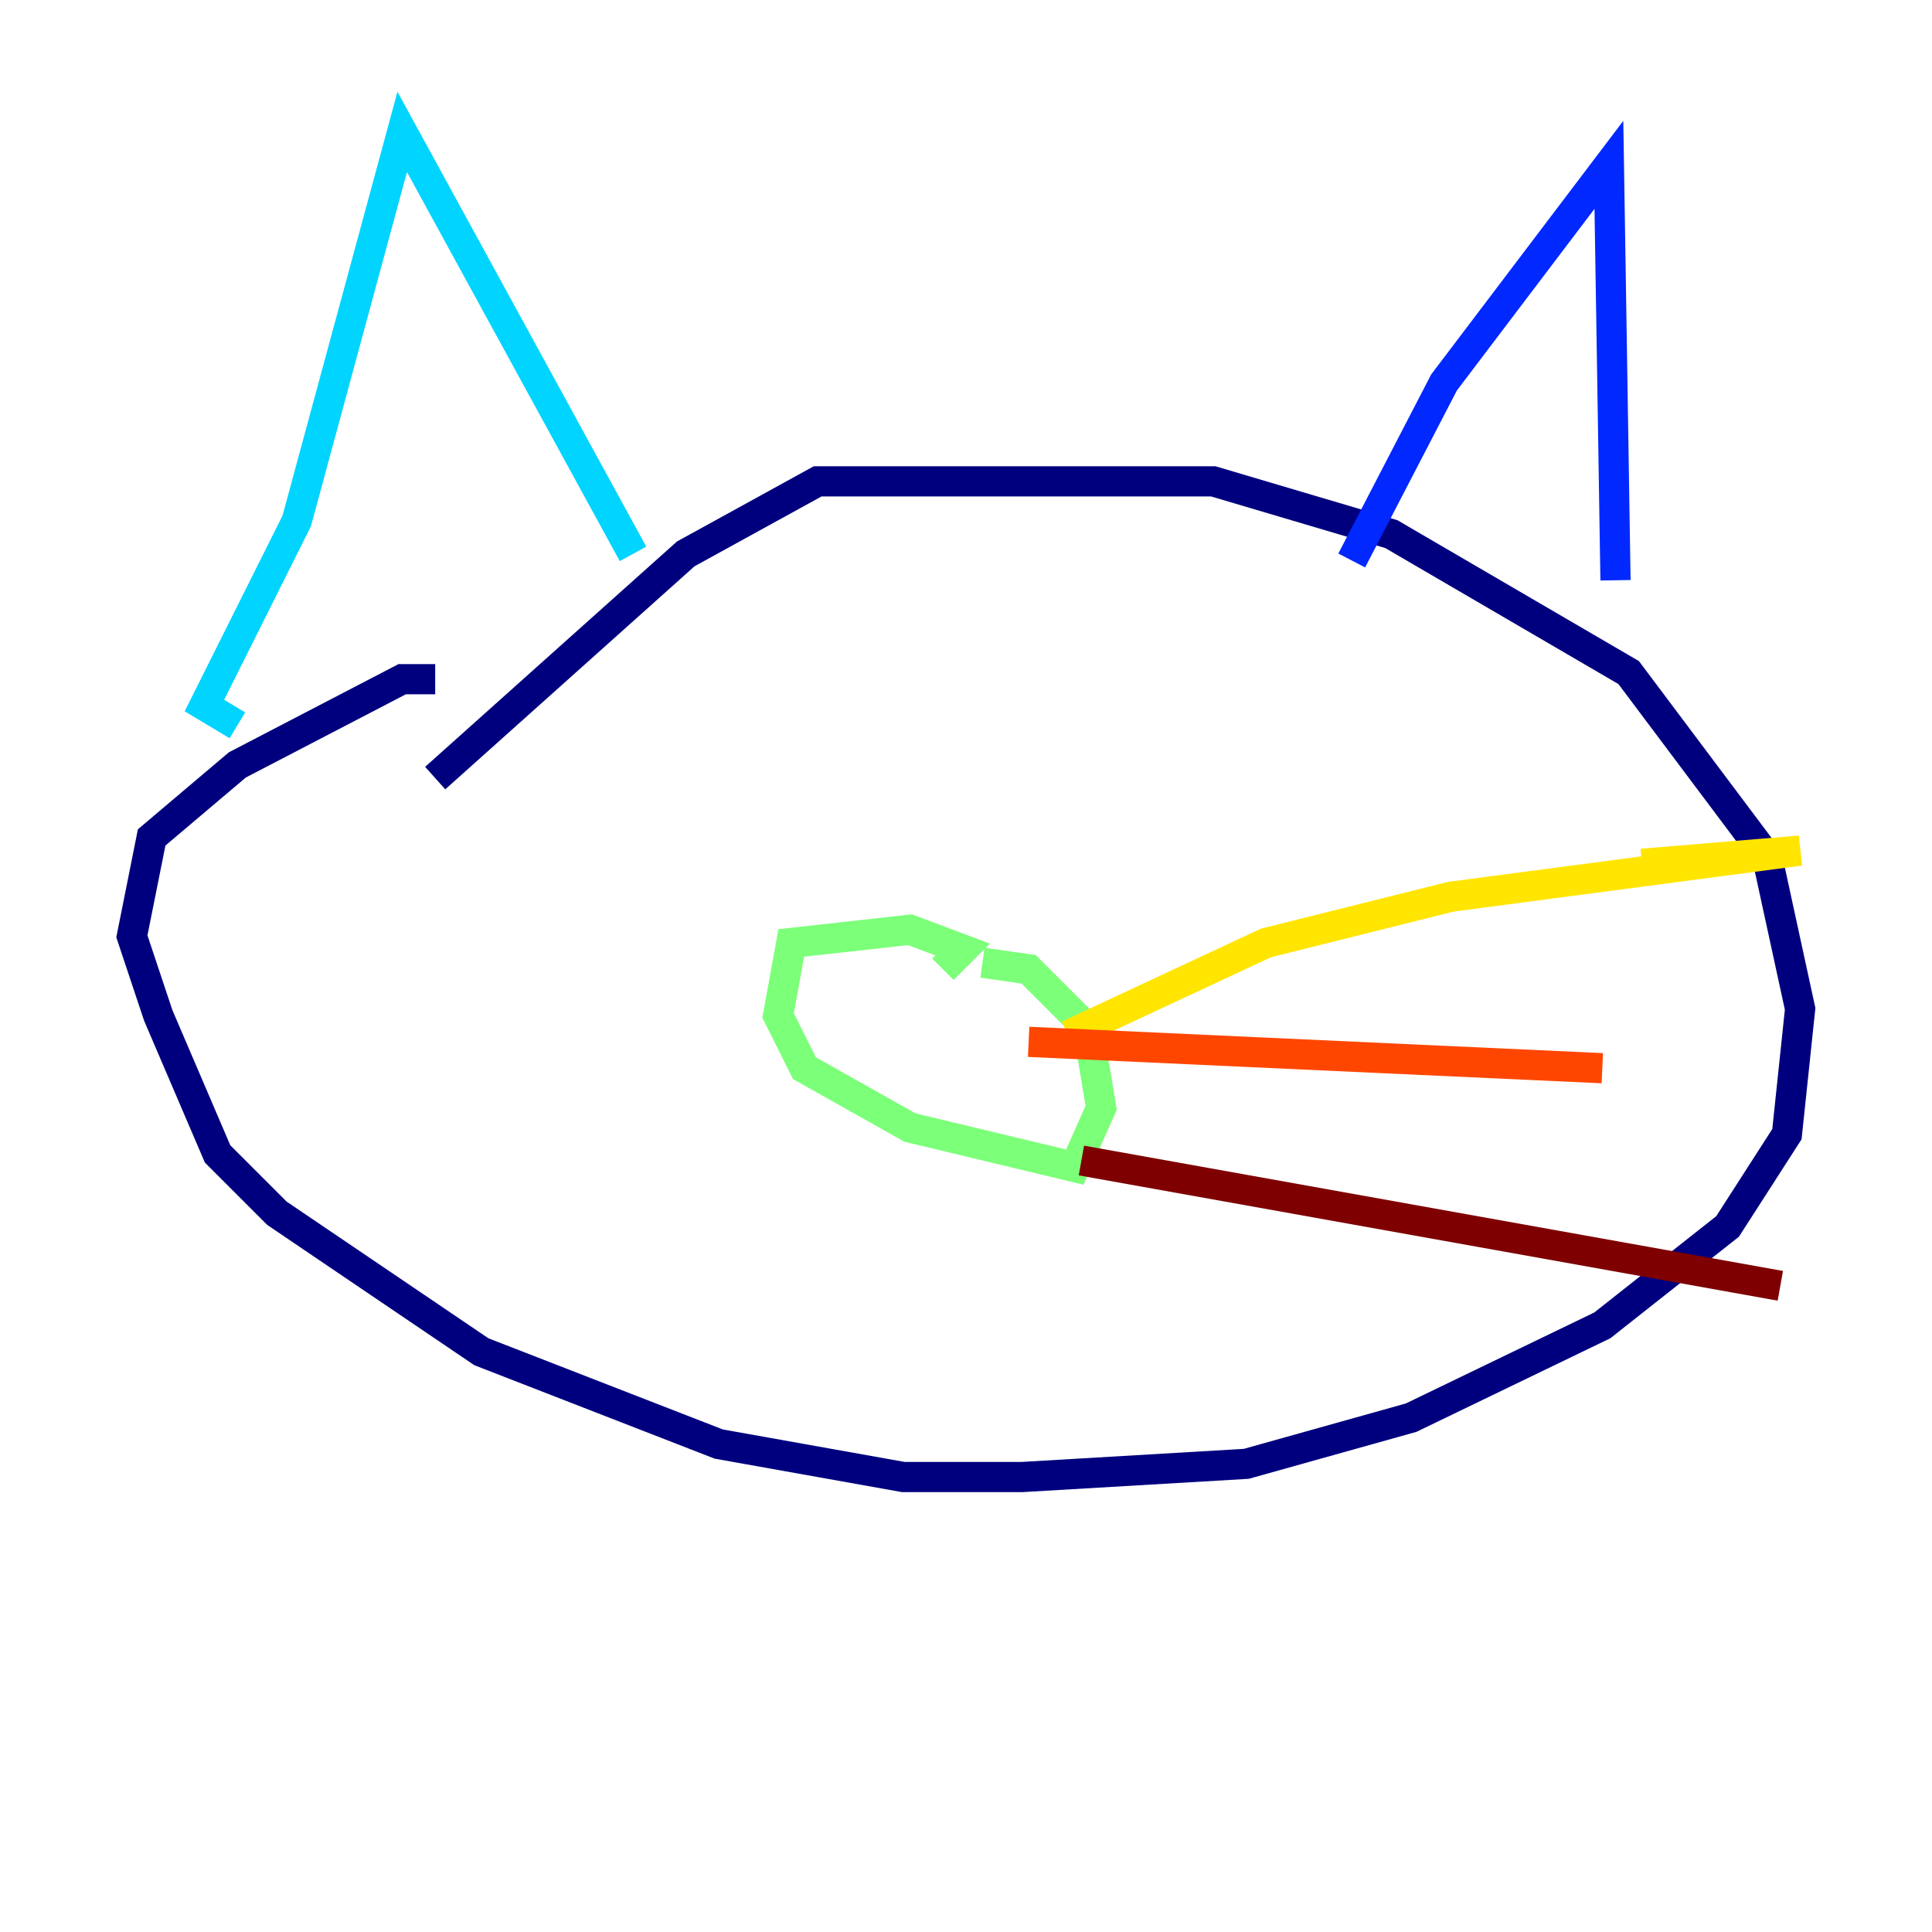 <?xml version="1.0" encoding="utf-8" ?>
<svg baseProfile="tiny" height="128" version="1.2" viewBox="0,0,128,128" width="128" xmlns="http://www.w3.org/2000/svg" xmlns:ev="http://www.w3.org/2001/xml-events" xmlns:xlink="http://www.w3.org/1999/xlink"><defs /><polyline fill="none" points="28.833,51.55 45.433,36.696 54.171,31.891 80.382,31.891 92.177,35.386 107.904,44.56 117.079,56.792 119.263,66.84 118.389,75.14 114.457,81.256 106.157,87.809 93.488,93.925 82.567,96.983 67.713,97.857 59.85,97.857 47.618,95.672 31.891,89.556 18.348,80.382 14.416,76.451 10.485,67.276 8.737,62.034 10.048,55.481 15.727,50.676 26.648,44.997 28.833,44.997" stroke="#00007f" stroke-width="2" /><polyline fill="none" points="89.556,37.133 95.672,25.338 106.594,10.921 107.031,38.444" stroke="#0028ff" stroke-width="2" /><polyline fill="none" points="41.939,36.696 26.648,8.737 19.659,34.512 13.543,46.744 15.727,48.055" stroke="#00d4ff" stroke-width="2" /><polyline fill="none" points="62.471,64.218 63.782,62.908 60.287,61.597 52.423,62.471 51.55,67.276 53.297,70.771 60.287,74.703 71.208,77.324 72.956,73.392 72.082,68.15 68.15,64.218 65.092,63.782" stroke="#7cff79" stroke-width="2" /><polyline fill="none" points="70.771,68.587 83.877,62.471 96.109,59.413 119.263,56.355 108.778,57.229" stroke="#ffe500" stroke-width="2" /><polyline fill="none" points="68.15,69.024 106.157,70.771" stroke="#ff4600" stroke-width="2" /><polyline fill="none" points="71.645,76.887 117.952,85.188" stroke="#7f0000" stroke-width="2" /></svg>